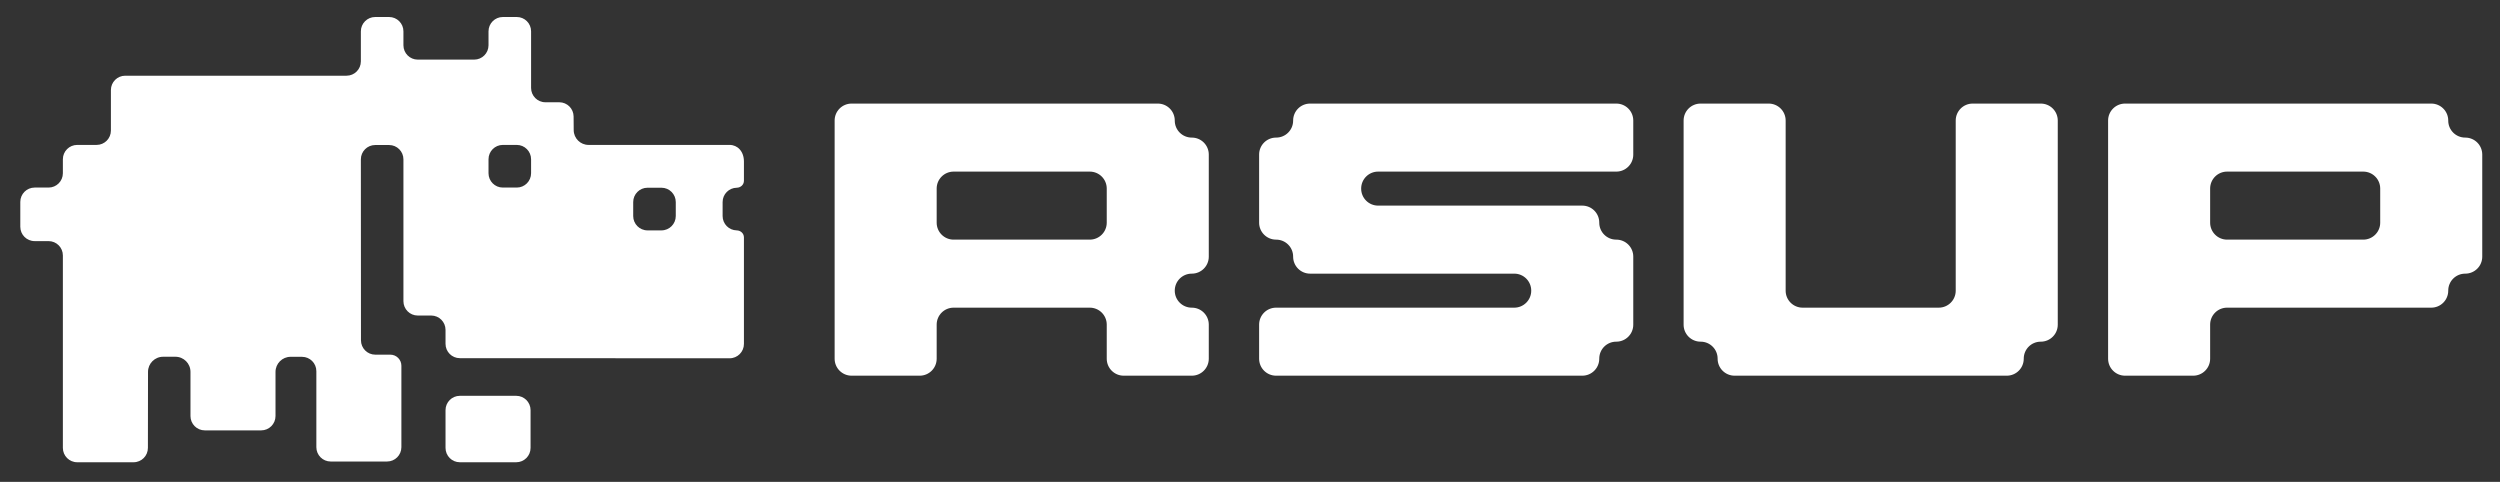 <svg width="441" height="85" viewBox="0 0 441 85" fill="none" xmlns="http://www.w3.org/2000/svg">
<rect x="0" y="0" width="441" height="85" fill="#333333" stroke="none"/>
<path d="M91.067 69.822H81.116C79.722 69.822 78.591 70.955 78.591 72.352V79.012C78.591 80.409 79.722 81.541 81.116 81.541H91.067C92.461 81.541 93.592 80.409 93.592 79.012V72.352C93.592 70.955 92.461 69.822 91.067 69.822Z" fill="white"/>
<path d="M129.956 33.116C130.655 33.105 131.229 32.586 131.229 31.885V28.496C131.229 26.692 130.098 25.563 128.704 25.563H103.82C102.381 25.563 101.212 24.401 101.201 22.96L101.183 20.549C101.172 19.16 100.045 18.039 98.658 18.039H96.208C94.813 18.039 93.683 16.906 93.683 15.509V5.521C93.683 4.129 92.557 3 91.167 3H88.698C87.304 3 86.174 4.133 86.174 5.53V7.985C86.174 9.382 85.043 10.515 83.649 10.515H73.69C72.295 10.515 71.165 9.382 71.165 7.985V5.53C71.165 4.133 70.034 3 68.64 3H66.18C64.786 3 63.656 4.133 63.656 5.53V10.824C63.656 12.221 62.525 13.354 61.131 13.354H22.088C20.694 13.354 19.564 14.487 19.564 15.884V23.033C19.564 24.43 18.433 25.563 17.039 25.563H13.616C12.222 25.563 11.091 26.696 11.091 28.093V30.558C11.091 31.955 9.961 33.087 8.566 33.087H6.107C4.712 33.087 3.582 34.22 3.582 35.617V40.002C3.582 41.4 4.712 42.532 6.107 42.532H8.566C9.961 42.532 11.091 43.665 11.091 45.062V79.01C11.091 80.407 12.222 81.54 13.616 81.54H23.566C24.969 81.54 26.091 80.406 26.091 79.01L26.11 65.592C26.11 64.121 27.306 62.931 28.775 62.931H30.944C32.411 62.931 33.6 64.123 33.6 65.592V73.388C33.6 74.785 34.731 75.918 36.125 75.918H46.075C47.469 75.918 48.6 74.785 48.6 73.388V65.602C48.6 64.135 49.797 62.938 51.261 62.941L53.285 62.944C54.677 62.947 55.805 64.079 55.805 65.474V78.881C55.805 80.278 56.935 81.41 58.329 81.41H68.281C69.675 81.41 70.805 80.278 70.805 78.881V64.519C70.805 63.438 69.93 62.562 68.851 62.562H66.2C64.806 62.562 63.676 61.43 63.675 60.033L63.656 28.112C63.656 26.716 64.787 25.582 66.18 25.582H68.64C70.034 25.582 71.165 26.715 71.165 28.112V53.13C71.165 54.527 72.295 55.66 73.69 55.66H76.066C77.46 55.66 78.591 56.793 78.591 58.19V60.651C78.591 62.048 79.721 63.181 81.115 63.181L128.704 63.201C130.097 63.201 131.229 62.067 131.229 60.671V41.877C131.229 41.175 130.649 40.651 129.95 40.639C128.576 40.615 127.469 39.492 127.469 38.11V35.645C127.469 34.261 128.579 33.137 129.956 33.116ZM111.697 35.645C111.697 34.249 112.828 33.115 114.222 33.115H116.681C118.074 33.115 119.206 34.249 119.206 35.645V38.11C119.206 39.506 118.074 40.64 116.681 40.64H114.222C112.828 40.64 111.697 39.506 111.697 38.11V35.645ZM86.174 28.093C86.174 26.697 87.305 25.563 88.698 25.563H91.158C92.551 25.563 93.683 26.697 93.683 28.093V30.558C93.683 31.954 92.551 33.087 91.158 33.087H88.698C87.305 33.087 86.174 31.954 86.174 30.558V28.093Z" fill="white"/>
<path d="M147.229 63.279V21.263C147.229 19.61 148.568 18.271 150.221 18.271H204.237C205.889 18.271 207.229 19.61 207.229 21.263V21.279C207.229 22.931 208.568 24.271 210.221 24.271H210.237C211.889 24.271 213.229 25.61 213.229 27.263V45.279C213.229 46.931 211.889 48.271 210.237 48.271H210.221C208.568 48.271 207.229 49.61 207.229 51.263V51.279C207.229 52.931 208.568 54.271 210.221 54.271H210.237C211.889 54.271 213.229 55.61 213.229 57.263V63.279C213.229 64.931 211.889 66.271 210.237 66.271H198.221C196.568 66.271 195.229 64.931 195.229 63.279V57.263C195.229 55.61 193.889 54.271 192.237 54.271H168.221C166.568 54.271 165.229 55.61 165.229 57.263V63.279C165.229 64.931 163.889 66.271 162.237 66.271H150.221C148.568 66.271 147.229 64.931 147.229 63.279ZM168.221 42.271H192.237C193.889 42.271 195.229 40.931 195.229 39.279V33.263C195.229 31.61 193.889 30.271 192.237 30.271H168.221C166.568 30.271 165.229 31.61 165.229 33.263V39.279C165.229 40.931 166.568 42.271 168.221 42.271ZM222.109 63.279V57.263C222.109 55.61 223.448 54.271 225.101 54.271H267.117C268.769 54.271 270.109 52.931 270.109 51.279V51.263C270.109 49.61 268.769 48.271 267.117 48.271H231.101C229.448 48.271 228.109 46.931 228.109 45.279V45.263C228.109 43.61 226.769 42.271 225.117 42.271H225.101C223.448 42.271 222.109 40.931 222.109 39.279V27.263C222.109 25.61 223.448 24.271 225.101 24.271H225.117C226.769 24.271 228.109 22.931 228.109 21.279V21.263C228.109 19.61 229.448 18.271 231.101 18.271H285.117C286.769 18.271 288.109 19.61 288.109 21.263V27.279C288.109 28.931 286.769 30.271 285.117 30.271H243.101C241.448 30.271 240.109 31.61 240.109 33.263V33.279C240.109 34.931 241.448 36.271 243.101 36.271H279.117C280.769 36.271 282.109 37.61 282.109 39.263V39.279C282.109 40.931 283.448 42.271 285.101 42.271H285.117C286.769 42.271 288.109 43.61 288.109 45.263V57.279C288.109 58.931 286.769 60.271 285.117 60.271H285.101C283.448 60.271 282.109 61.61 282.109 63.263V63.279C282.109 64.931 280.769 66.271 279.117 66.271H225.101C223.448 66.271 222.109 64.931 222.109 63.279ZM302.989 63.279V63.263C302.989 61.61 301.649 60.271 299.997 60.271H299.981C298.328 60.271 296.989 58.931 296.989 57.279V21.263C296.989 19.61 298.328 18.271 299.981 18.271H311.997C313.649 18.271 314.989 19.61 314.989 21.263V51.279C314.989 52.931 316.328 54.271 317.981 54.271H341.997C343.649 54.271 344.989 52.931 344.989 51.279V21.263C344.989 19.61 346.329 18.271 347.981 18.271H359.997C361.65 18.271 362.989 19.61 362.989 21.263V57.279C362.989 58.931 361.65 60.271 359.997 60.271H359.981C358.329 60.271 356.989 61.61 356.989 63.263V63.279C356.989 64.931 355.65 66.271 353.997 66.271H305.981C304.328 66.271 302.989 64.931 302.989 63.279ZM371.869 63.279V21.263C371.869 19.61 373.209 18.271 374.861 18.271H428.877C430.53 18.271 431.869 19.61 431.869 21.263V21.279C431.869 22.931 433.209 24.271 434.861 24.271H434.877C436.53 24.271 437.869 25.61 437.869 27.263V45.279C437.869 46.931 436.53 48.271 434.877 48.271H434.861C433.209 48.271 431.869 49.61 431.869 51.263V51.279C431.869 52.931 430.53 54.271 428.877 54.271H392.861C391.209 54.271 389.869 55.61 389.869 57.263V63.279C389.869 64.931 388.53 66.271 386.877 66.271H374.861C373.209 66.271 371.869 64.931 371.869 63.279ZM392.861 42.271H416.877C418.53 42.271 419.869 40.931 419.869 39.279V33.263C419.869 31.61 418.53 30.271 416.877 30.271H392.861C391.209 30.271 389.869 31.61 389.869 33.263V39.279C389.869 40.931 391.209 42.271 392.861 42.271Z" fill="white"/>
</svg>
